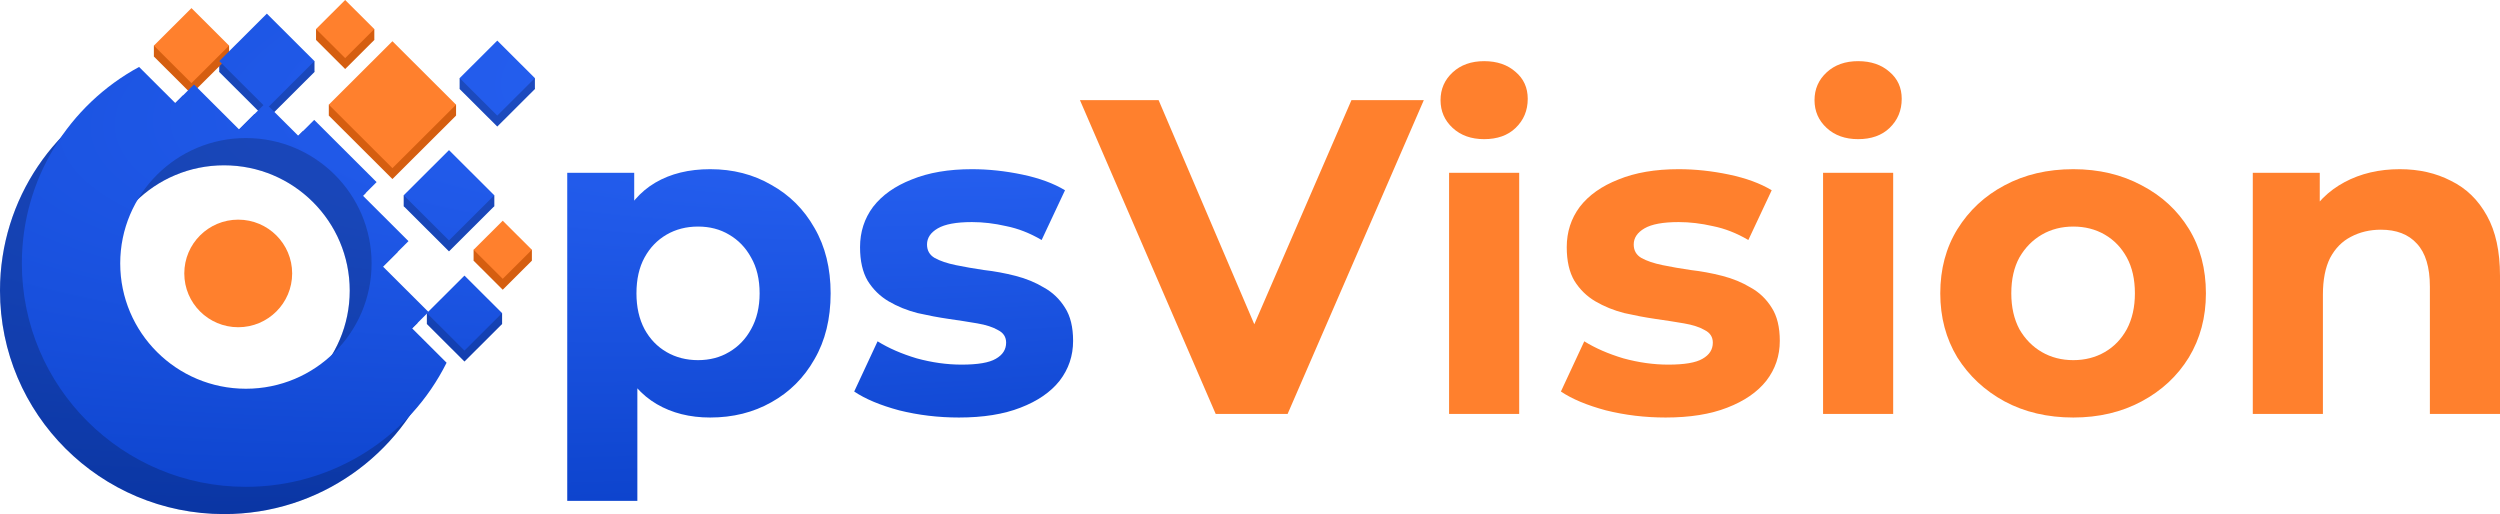 <svg width="355" height="73" viewBox="0 0 355 73" fill="none" xmlns="http://www.w3.org/2000/svg">
  <path d="M44.652 8.673H31.137V10.221H44.652V8.673Z" fill="url(#paint0_radial_271_2355)" />
  <path d="M44.652 8.673H31.137V10.221H44.652V8.673Z" fill="black" fill-opacity="0.2" />
  <path d="M64.761 14.863H46.691V16.411H64.761V14.863Z" fill="#D55E10" />
  <path d="M53.154 4.126H44.877V5.674H53.154V4.126Z" fill="#D55E10" />
  <path d="M75.953 11.091H65.273V12.639H75.953V11.091Z" fill="url(#paint1_radial_271_2355)" />
  <path d="M75.953 11.091H65.273V12.639H75.953V11.091Z" fill="black" fill-opacity="0.2" />
  <path d="M70.19 27.729H57.328V29.277H70.19V27.729Z" fill="url(#paint2_radial_271_2355)" />
  <path d="M70.19 27.729H57.328V29.277H70.19V27.729Z" fill="black" fill-opacity="0.2" />
  <path d="M75.528 35.468H67.25V37.015H75.528V35.468Z" fill="#D55E10" />
  <path d="M71.296 44.46H60.617V46.008H71.296V44.46Z" fill="url(#paint3_radial_271_2355)" />
  <path d="M71.296 44.46H60.617V46.008H71.296V44.46Z" fill="black" fill-opacity="0.2" />
  <path d="M63.757 22.864L57.327 29.277L63.757 35.691L70.188 29.277L63.757 22.864Z"
    fill="url(#paint4_radial_271_2355)" />
  <path d="M63.757 22.864L57.327 29.277L63.757 35.691L70.188 29.277L63.757 22.864Z"
    fill="black" fill-opacity="0.2" />
  <path d="M27.189 2.699L21.85 8.025L27.189 13.35L32.529 8.025L27.189 2.699Z"
    fill="#D55E10" />
  <path d="M65.954 40.682L60.615 46.008L65.954 51.333L71.294 46.008L65.954 40.682Z"
    fill="url(#paint5_radial_271_2355)" />
  <path d="M65.954 40.682L60.615 46.008L65.954 51.333L71.294 46.008L65.954 40.682Z"
    fill="black" fill-opacity="0.2" />
  <path d="M49.014 1.548L44.876 5.675L49.014 9.802L53.152 5.675L49.014 1.548Z"
    fill="#D55E10" />
  <path d="M71.388 32.889L67.25 37.016L71.388 41.143L75.526 37.016L71.388 32.889Z"
    fill="#D55E10" />
  <path d="M70.612 7.314L65.272 12.639L70.612 17.965L75.952 12.639L70.612 7.314Z"
    fill="url(#paint6_radial_271_2355)" />
  <path d="M70.612 7.314L65.272 12.639L70.612 17.965L75.952 12.639L70.612 7.314Z"
    fill="black" fill-opacity="0.2" />
  <path d="M55.725 7.402L46.69 16.413L55.725 25.423L64.761 16.413L55.725 7.402Z"
    fill="#D55E10" />
  <path d="M37.893 3.483L31.136 10.222L37.893 16.961L44.65 10.222L37.893 3.483Z"
    fill="url(#paint7_radial_271_2355)" />
  <path d="M37.893 3.483L31.136 10.222L37.893 16.961L44.65 10.222L37.893 3.483Z"
    fill="black" fill-opacity="0.2" />
  <path
    d="M56.452 35.79L50.874 28.455L51.925 27.407L43.066 18.572L41.336 20.297L36.146 16.185L33.09 19.233L25.994 13.542L23.342 16.186L19.259 12.114C7.934 16.971 0 28.196 0 41.272C0 58.795 14.244 73 31.815 73C45.349 73 56.9 64.569 61.498 52.688L56.969 48.171L59.297 45.85L52.83 39.401L56.452 35.79ZM31.815 59.07C21.958 59.07 13.967 51.101 13.967 41.272C13.967 31.441 21.958 23.473 31.815 23.473C41.672 23.473 49.662 31.441 49.662 41.272C49.662 51.101 41.671 59.07 31.815 59.07Z"
    fill="url(#paint8_radial_271_2355)" />
  <path
    d="M56.452 35.79L50.874 28.455L51.925 27.407L43.066 18.572L41.336 20.297L36.146 16.185L33.09 19.233L25.994 13.542L23.342 16.186L19.259 12.114C7.934 16.971 0 28.196 0 41.272C0 58.795 14.244 73 31.815 73C45.349 73 56.9 64.569 61.498 52.688L56.969 48.171L59.297 45.85L52.83 39.401L56.452 35.79ZM31.815 59.07C21.958 59.07 13.967 51.101 13.967 41.272C13.967 31.441 21.958 23.473 31.815 23.473C41.672 23.473 49.662 31.441 49.662 41.272C49.662 51.101 41.671 59.07 31.815 59.07Z"
    fill="black" fill-opacity="0.2" />
  <path
    d="M58.004 34.242L51.538 27.794L53.478 25.859L44.618 17.024L42.355 19.281L37.699 14.638L33.949 18.378L27.547 11.994L24.895 14.638L19.749 9.506C9.834 14.88 3.103 25.357 3.103 37.402C3.103 54.926 17.347 69.131 34.918 69.131C47.407 69.131 58.209 61.95 63.416 51.507L58.521 46.624L60.849 44.303L54.382 37.854L58.004 34.242ZM34.919 55.201C25.062 55.201 17.071 47.232 17.071 37.402C17.071 27.572 25.062 19.603 34.919 19.603C44.776 19.603 52.766 27.572 52.766 37.402C52.766 47.232 44.775 55.201 34.919 55.201Z"
    fill="url(#paint9_radial_271_2355)" />
  <path d="M63.757 21.317L57.327 27.73L63.757 34.143L70.188 27.73L63.757 21.317Z"
    fill="url(#paint10_radial_271_2355)" />
  <path d="M32.529 6.476H21.85V8.023H32.529V6.476Z" fill="#D55E10" />
  <path d="M27.189 1.151L21.85 6.477L27.189 11.802L32.529 6.477L27.189 1.151Z"
    fill="#FF802D" />
  <path d="M65.954 39.135L60.615 44.46L65.954 49.785L71.294 44.46L65.954 39.135Z"
    fill="url(#paint11_radial_271_2355)" />
  <path d="M49.014 0L44.876 4.127L49.014 8.254L53.152 4.127L49.014 0Z" fill="#FF802D" />
  <path d="M71.388 31.341L67.25 35.468L71.388 39.595L75.526 35.468L71.388 31.341Z"
    fill="#FF802D" />
  <path d="M70.612 5.766L65.272 11.091L70.612 16.417L75.952 11.091L70.612 5.766Z"
    fill="url(#paint12_radial_271_2355)" />
  <path d="M55.725 5.854L46.69 14.865L55.725 23.876L64.761 14.865L55.725 5.854Z"
    fill="#FF802D" />
  <path d="M37.893 1.935L31.136 8.674L37.893 15.413L44.65 8.674L37.893 1.935Z"
    fill="url(#paint13_radial_271_2355)" />
  <path
    d="M33.828 46.467C38.058 46.467 41.487 43.047 41.487 38.828C41.487 34.61 38.058 31.19 33.828 31.19C29.598 31.19 26.169 34.61 26.169 38.828C26.169 43.047 29.598 46.467 33.828 46.467Z"
    fill="#FF802D" />
  <path
    d="M100.845 59.288C97.951 59.288 95.42 58.651 93.25 57.378C91.079 56.105 89.377 54.174 88.144 51.586C86.952 48.955 86.356 45.645 86.356 41.656C86.356 37.624 86.931 34.315 88.08 31.726C89.229 29.137 90.888 27.207 93.058 25.934C95.228 24.661 97.824 24.024 100.845 24.024C104.079 24.024 106.972 24.767 109.525 26.252C112.121 27.695 114.163 29.732 115.653 32.363C117.184 34.993 117.95 38.091 117.95 41.656C117.95 45.263 117.184 48.382 115.653 51.013C114.163 53.644 112.121 55.681 109.525 57.123C106.972 58.566 104.079 59.288 100.845 59.288ZM80.548 71.127V24.533H90.058V31.535L89.867 41.719L90.505 51.84V71.127H80.548ZM99.122 51.14C100.781 51.14 102.249 50.758 103.526 49.994C104.845 49.23 105.887 48.148 106.653 46.748C107.462 45.305 107.866 43.608 107.866 41.656C107.866 39.661 107.462 37.964 106.653 36.564C105.887 35.163 104.845 34.081 103.526 33.317C102.249 32.553 100.781 32.172 99.122 32.172C97.462 32.172 95.973 32.553 94.654 33.317C93.335 34.081 92.292 35.163 91.526 36.564C90.76 37.964 90.377 39.661 90.377 41.656C90.377 43.608 90.76 45.305 91.526 46.748C92.292 48.148 93.335 49.23 94.654 49.994C95.973 50.758 97.462 51.14 99.122 51.14Z"
    fill="url(#paint14_radial_271_2355)" />
  <path
    d="M136.168 59.288C133.232 59.288 130.402 58.948 127.679 58.269C124.999 57.548 122.871 56.657 121.297 55.596L124.616 48.467C126.19 49.443 128.041 50.249 130.168 50.886C132.339 51.48 134.466 51.777 136.551 51.777C138.849 51.777 140.466 51.501 141.402 50.949C142.38 50.398 142.87 49.634 142.87 48.658C142.87 47.851 142.487 47.257 141.721 46.875C140.998 46.451 140.019 46.133 138.785 45.921C137.551 45.708 136.189 45.496 134.7 45.284C133.253 45.072 131.785 44.796 130.296 44.457C128.807 44.075 127.445 43.523 126.211 42.802C124.977 42.08 123.977 41.104 123.211 39.874C122.488 38.643 122.126 37.052 122.126 35.1C122.126 32.935 122.743 31.026 123.977 29.371C125.254 27.716 127.084 26.422 129.466 25.488C131.849 24.512 134.7 24.024 138.019 24.024C140.359 24.024 142.742 24.279 145.168 24.788C147.593 25.297 149.614 26.04 151.231 27.016L147.912 34.081C146.253 33.105 144.572 32.447 142.87 32.108C141.21 31.726 139.593 31.535 138.019 31.535C135.806 31.535 134.19 31.832 133.168 32.426C132.147 33.02 131.636 33.784 131.636 34.718C131.636 35.566 131.998 36.203 132.722 36.627C133.487 37.052 134.487 37.391 135.721 37.646C136.955 37.9 138.296 38.134 139.742 38.346C141.232 38.516 142.721 38.791 144.21 39.173C145.699 39.555 147.04 40.107 148.231 40.828C149.465 41.507 150.465 42.462 151.231 43.693C151.997 44.881 152.38 46.451 152.38 48.403C152.38 50.525 151.742 52.413 150.465 54.068C149.189 55.681 147.338 56.954 144.912 57.887C142.529 58.821 139.615 59.288 136.168 59.288Z"
    fill="url(#paint15_radial_271_2355)" />
  <path
    d="M172.629 58.778L153.353 14.222H164.523L181.373 53.686H174.799L191.904 14.222H202.18L182.841 58.778H172.629Z"
    fill="#FF802D" />
  <path
    d="M205.769 58.778V24.533H215.726V58.778H205.769ZM210.748 19.759C208.918 19.759 207.429 19.229 206.28 18.168C205.131 17.107 204.557 15.792 204.557 14.222C204.557 12.651 205.131 11.336 206.28 10.275C207.429 9.214 208.918 8.684 210.748 8.684C212.577 8.684 214.067 9.193 215.216 10.211C216.364 11.187 216.939 12.46 216.939 14.031C216.939 15.686 216.364 17.065 215.216 18.168C214.109 19.229 212.62 19.759 210.748 19.759Z"
    fill="#FF802D" />
  <path
    d="M236.52 59.288C233.584 59.288 230.754 58.948 228.031 58.269C225.35 57.548 223.222 56.657 221.648 55.596L224.967 48.467C226.541 49.443 228.392 50.249 230.52 50.886C232.69 51.48 234.817 51.777 236.902 51.777C239.2 51.777 240.817 51.501 241.753 50.949C242.732 50.398 243.221 49.634 243.221 48.658C243.221 47.851 242.838 47.257 242.072 46.875C241.349 46.451 240.37 46.133 239.136 45.921C237.902 45.708 236.541 45.496 235.052 45.284C233.605 45.072 232.137 44.796 230.648 44.457C229.158 44.075 227.797 43.523 226.563 42.802C225.329 42.08 224.329 41.104 223.563 39.874C222.839 38.643 222.478 37.052 222.478 35.1C222.478 32.935 223.095 31.026 224.329 29.371C225.605 27.716 227.435 26.422 229.818 25.488C232.201 24.512 235.052 24.024 238.37 24.024C240.711 24.024 243.094 24.279 245.519 24.788C247.944 25.297 249.966 26.04 251.582 27.016L248.264 34.081C246.604 33.105 244.923 32.447 243.221 32.108C241.562 31.726 239.945 31.535 238.37 31.535C236.158 31.535 234.541 31.832 233.52 32.426C232.498 33.02 231.988 33.784 231.988 34.718C231.988 35.566 232.35 36.203 233.073 36.627C233.839 37.052 234.839 37.391 236.073 37.646C237.307 37.9 238.647 38.134 240.094 38.346C241.583 38.516 243.072 38.791 244.562 39.173C246.051 39.555 247.391 40.107 248.583 40.828C249.817 41.507 250.817 42.462 251.582 43.693C252.348 44.881 252.731 46.451 252.731 48.403C252.731 50.525 252.093 52.413 250.817 54.068C249.54 55.681 247.689 56.954 245.264 57.887C242.881 58.821 239.966 59.288 236.52 59.288Z"
    fill="#FF802D" />
  <path
    d="M258.875 58.778V24.533H268.831V58.778H258.875ZM263.853 19.759C262.023 19.759 260.534 19.229 259.385 18.168C258.236 17.107 257.662 15.792 257.662 14.222C257.662 12.651 258.236 11.336 259.385 10.275C260.534 9.214 262.023 8.684 263.853 8.684C265.683 8.684 267.172 9.193 268.321 10.211C269.47 11.187 270.044 12.46 270.044 14.031C270.044 15.686 269.47 17.065 268.321 18.168C267.214 19.229 265.725 19.759 263.853 19.759Z"
    fill="#FF802D" />
  <path
    d="M294.412 59.288C290.752 59.288 287.497 58.524 284.646 56.996C281.838 55.468 279.604 53.389 277.945 50.758C276.328 48.085 275.519 45.051 275.519 41.656C275.519 38.219 276.328 35.184 277.945 32.553C279.604 29.88 281.838 27.801 284.646 26.316C287.497 24.788 290.752 24.024 294.412 24.024C298.028 24.024 301.262 24.788 304.113 26.316C306.964 27.801 309.198 29.859 310.815 32.49C312.432 35.121 313.24 38.176 313.24 41.656C313.24 45.051 312.432 48.085 310.815 50.758C309.198 53.389 306.964 55.468 304.113 56.996C301.262 58.524 298.028 59.288 294.412 59.288ZM294.412 51.14C296.071 51.14 297.56 50.758 298.88 49.994C300.199 49.23 301.241 48.148 302.007 46.748C302.773 45.305 303.156 43.608 303.156 41.656C303.156 39.661 302.773 37.964 302.007 36.564C301.241 35.163 300.199 34.081 298.88 33.317C297.56 32.553 296.071 32.172 294.412 32.172C292.752 32.172 291.263 32.553 289.944 33.317C288.625 34.081 287.561 35.163 286.753 36.564C285.987 37.964 285.604 39.661 285.604 41.656C285.604 43.608 285.987 45.305 286.753 46.748C287.561 48.148 288.625 49.23 289.944 49.994C291.263 50.758 292.752 51.14 294.412 51.14Z"
    fill="#FF802D" />
  <path
    d="M340.767 24.024C343.49 24.024 345.915 24.576 348.043 25.679C350.213 26.74 351.915 28.395 353.149 30.644C354.383 32.851 355 35.694 355 39.173V58.778H345.043V40.701C345.043 37.943 344.426 35.906 343.192 34.59C342.001 33.275 340.299 32.617 338.086 32.617C336.512 32.617 335.086 32.957 333.81 33.636C332.576 34.272 331.597 35.269 330.874 36.627C330.193 37.985 329.853 39.725 329.853 41.847V58.778H319.896V24.533H329.406V34.017L327.619 31.153C328.853 28.862 330.618 27.101 332.916 25.87C335.214 24.639 337.831 24.024 340.767 24.024Z"
    fill="#FF802D" />
  <defs>
    <radialGradient id="paint0_radial_271_2355" cx="0" cy="0" r="1" gradientUnits="userSpaceOnUse"
      gradientTransform="translate(184.223 1.3513e-06) rotate(83.693) scale(73.445 353.034)">
      <stop stop-color="#306BFF" />
      <stop offset="1" stop-color="#083EC6" />
    </radialGradient>
    <radialGradient id="paint1_radial_271_2355" cx="0" cy="0" r="1" gradientUnits="userSpaceOnUse"
      gradientTransform="translate(184.223 1.3513e-06) rotate(83.693) scale(73.445 353.034)">
      <stop stop-color="#306BFF" />
      <stop offset="1" stop-color="#083EC6" />
    </radialGradient>
    <radialGradient id="paint2_radial_271_2355" cx="0" cy="0" r="1" gradientUnits="userSpaceOnUse"
      gradientTransform="translate(184.223 1.3513e-06) rotate(83.693) scale(73.445 353.034)">
      <stop stop-color="#306BFF" />
      <stop offset="1" stop-color="#083EC6" />
    </radialGradient>
    <radialGradient id="paint3_radial_271_2355" cx="0" cy="0" r="1" gradientUnits="userSpaceOnUse"
      gradientTransform="translate(184.223 1.3513e-06) rotate(83.693) scale(73.445 353.034)">
      <stop stop-color="#306BFF" />
      <stop offset="1" stop-color="#083EC6" />
    </radialGradient>
    <radialGradient id="paint4_radial_271_2355" cx="0" cy="0" r="1" gradientUnits="userSpaceOnUse"
      gradientTransform="translate(184.223 1.3513e-06) rotate(83.693) scale(73.445 353.034)">
      <stop stop-color="#306BFF" />
      <stop offset="1" stop-color="#083EC6" />
    </radialGradient>
    <radialGradient id="paint5_radial_271_2355" cx="0" cy="0" r="1" gradientUnits="userSpaceOnUse"
      gradientTransform="translate(184.223 1.3513e-06) rotate(83.693) scale(73.445 353.034)">
      <stop stop-color="#306BFF" />
      <stop offset="1" stop-color="#083EC6" />
    </radialGradient>
    <radialGradient id="paint6_radial_271_2355" cx="0" cy="0" r="1" gradientUnits="userSpaceOnUse"
      gradientTransform="translate(184.223 1.3513e-06) rotate(83.693) scale(73.445 353.034)">
      <stop stop-color="#306BFF" />
      <stop offset="1" stop-color="#083EC6" />
    </radialGradient>
    <radialGradient id="paint7_radial_271_2355" cx="0" cy="0" r="1" gradientUnits="userSpaceOnUse"
      gradientTransform="translate(184.223 1.3513e-06) rotate(83.693) scale(73.445 353.034)">
      <stop stop-color="#306BFF" />
      <stop offset="1" stop-color="#083EC6" />
    </radialGradient>
    <radialGradient id="paint8_radial_271_2355" cx="0" cy="0" r="1" gradientUnits="userSpaceOnUse"
      gradientTransform="translate(184.223 1.3513e-06) rotate(83.693) scale(73.445 353.034)">
      <stop stop-color="#306BFF" />
      <stop offset="1" stop-color="#083EC6" />
    </radialGradient>
    <radialGradient id="paint9_radial_271_2355" cx="0" cy="0" r="1" gradientUnits="userSpaceOnUse"
      gradientTransform="translate(184.223 1.3513e-06) rotate(83.693) scale(73.445 353.034)">
      <stop stop-color="#306BFF" />
      <stop offset="1" stop-color="#083EC6" />
    </radialGradient>
    <radialGradient id="paint10_radial_271_2355" cx="0" cy="0" r="1" gradientUnits="userSpaceOnUse"
      gradientTransform="translate(184.223 1.3513e-06) rotate(83.693) scale(73.445 353.034)">
      <stop stop-color="#306BFF" />
      <stop offset="1" stop-color="#083EC6" />
    </radialGradient>
    <radialGradient id="paint11_radial_271_2355" cx="0" cy="0" r="1" gradientUnits="userSpaceOnUse"
      gradientTransform="translate(184.223 1.3513e-06) rotate(83.693) scale(73.445 353.034)">
      <stop stop-color="#306BFF" />
      <stop offset="1" stop-color="#083EC6" />
    </radialGradient>
    <radialGradient id="paint12_radial_271_2355" cx="0" cy="0" r="1" gradientUnits="userSpaceOnUse"
      gradientTransform="translate(184.223 1.3513e-06) rotate(83.693) scale(73.445 353.034)">
      <stop stop-color="#306BFF" />
      <stop offset="1" stop-color="#083EC6" />
    </radialGradient>
    <radialGradient id="paint13_radial_271_2355" cx="0" cy="0" r="1" gradientUnits="userSpaceOnUse"
      gradientTransform="translate(184.223 1.3513e-06) rotate(83.693) scale(73.445 353.034)">
      <stop stop-color="#306BFF" />
      <stop offset="1" stop-color="#083EC6" />
    </radialGradient>
    <radialGradient id="paint14_radial_271_2355" cx="0" cy="0" r="1" gradientUnits="userSpaceOnUse"
      gradientTransform="translate(184.223 1.3513e-06) rotate(83.693) scale(73.445 353.034)">
      <stop stop-color="#306BFF" />
      <stop offset="1" stop-color="#083EC6" />
    </radialGradient>
    <radialGradient id="paint15_radial_271_2355" cx="0" cy="0" r="1" gradientUnits="userSpaceOnUse"
      gradientTransform="translate(184.223 1.3513e-06) rotate(83.693) scale(73.445 353.034)">
      <stop stop-color="#306BFF" />
      <stop offset="1" stop-color="#083EC6" />
    </radialGradient>
  </defs>
</svg>
  